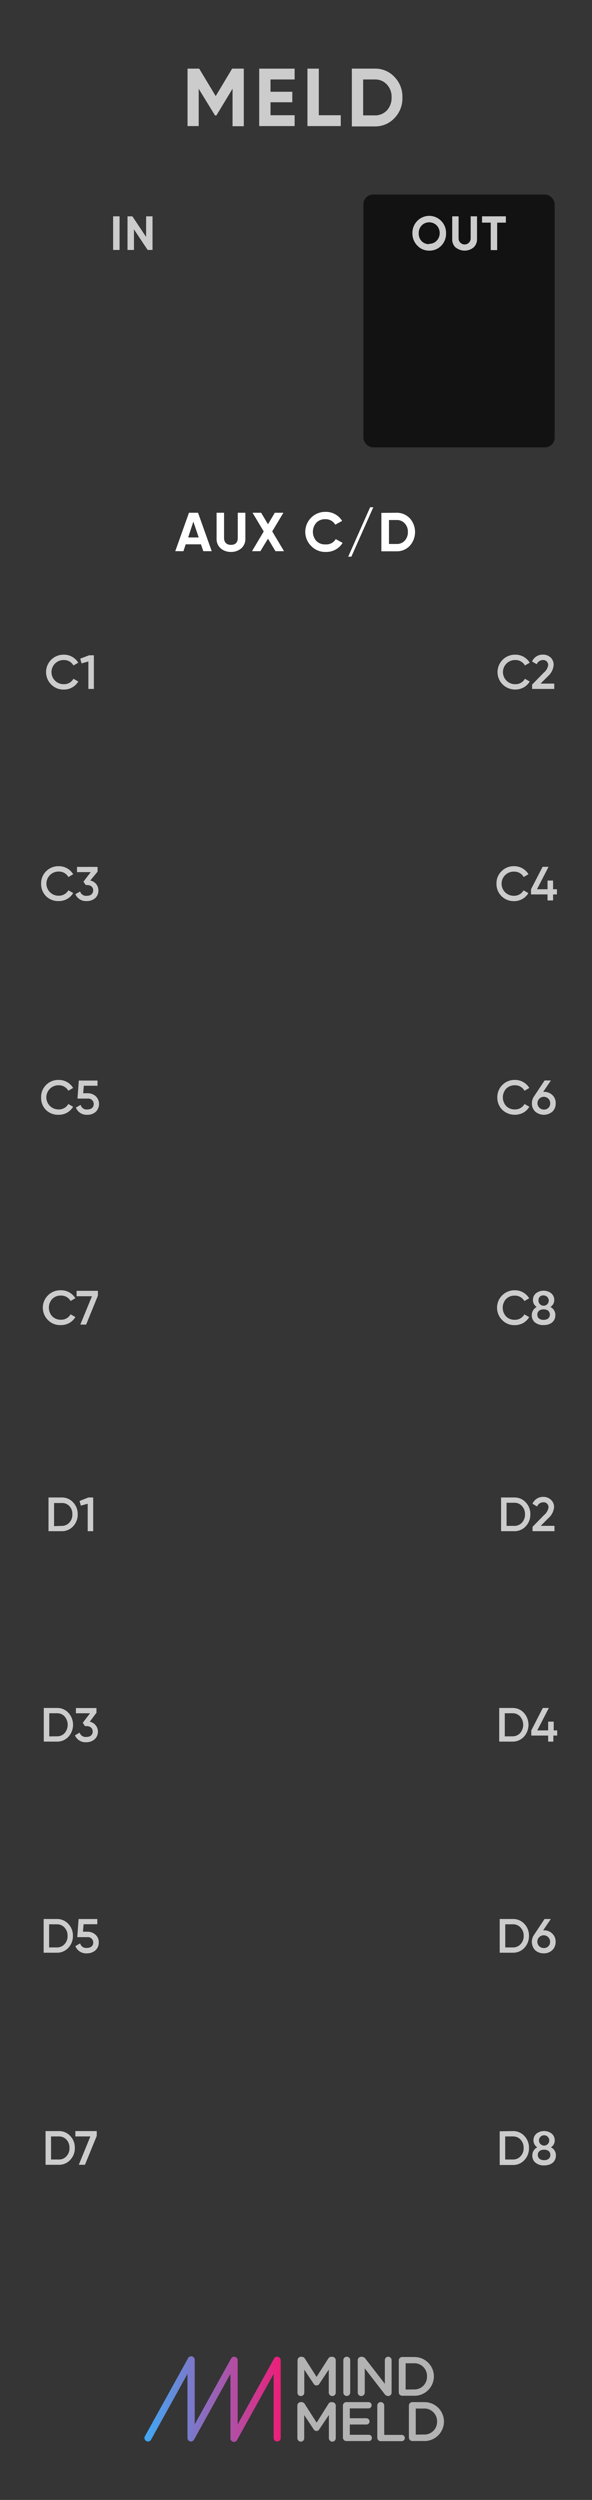 <?xml version="1.0" encoding="UTF-8" standalone="no"?>
<svg
   xmlns:dc="http://purl.org/dc/elements/1.1/"
   xmlns:cc="http://creativecommons.org/ns#"
   xmlns:rdf="http://www.w3.org/1999/02/22-rdf-syntax-ns#"
   xmlns:svg="http://www.w3.org/2000/svg"
   xmlns="http://www.w3.org/2000/svg"
   xmlns:xlink="http://www.w3.org/1999/xlink"
   xmlns:sodipodi="http://sodipodi.sourceforge.net/DTD/sodipodi-0.dtd"
   xmlns:inkscape="http://www.inkscape.org/namespaces/inkscape"
   height="128.5mm"
   width="30.48mm"
   viewBox="0 0 115.2 485.669"
   version="1.1"
   id="svg1354"
   sodipodi:docname="Aux-C_D-1-8Jr.svg"
   inkscape:version="0.92.2 (5c3e80d, 2017-08-06)">
  <rect x="0" y="0" width="115.2" height="485.669" fill="#333333" stroke="none"/>
  <sodipodi:namedview
     units="mm"
     inkscape:document-units="mm"
     inkscape:document-rotation="0"
     pagecolor="#ffffff"
     bordercolor="#666666"
     borderopacity="1"
     objecttolerance="10"
     gridtolerance="10"
     guidetolerance="10"
     inkscape:pageopacity="0"
     inkscape:pageshadow="2"
     inkscape:window-width="1364"
     inkscape:window-height="768"
     id="namedview1356"
     showgrid="false"
     inkscape:zoom="1.1489362"
     inkscape:cx="57.599998"
     inkscape:cy="242.83597"
     inkscape:window-x="0"
     inkscape:window-y="23"
     inkscape:window-maximized="0"
     inkscape:current-layer="svg1354" />
  <defs
     id="defs860">
    <style
       id="style833">.cls-1{fill:#353535;}.cls-2{fill:url(#linear-gradient);}.cls-3{fill:gray;}.cls-4{fill:#b3b3b3;}.cls-5{fill:#ccc;}.cls-6{fill:#121212;}.cls-7{fill:#fff;}.cls-8{fill:url(#linear-gradient-2);}.cls-9{fill:#828282;}.cls-10{fill:#1e1e1e;}.cls-11{fill:#878787;}.cls-12{fill:#646464;}.cls-13{fill:url(#linear-gradient-3);}.cls-14{fill:url(#linear-gradient-4);}.cls-15{fill:url(#linear-gradient-5);}.cls-16{fill:url(#linear-gradient-6);}.cls-17{fill:url(#linear-gradient-7);}.cls-18{fill:url(#linear-gradient-8);}.cls-19{fill:url(#linear-gradient-9);}.cls-20{fill:url(#linear-gradient-10);}.cls-21{fill:url(#linear-gradient-11);}.cls-22{fill:url(#linear-gradient-12);}.cls-23{fill:url(#linear-gradient-13);}.cls-24{fill:url(#linear-gradient-14);}.cls-25{fill:url(#linear-gradient-15);}.cls-26{fill:url(#linear-gradient-16);}.cls-27{fill:url(#linear-gradient-17);}</style>
    <linearGradient
       id="linear-gradient"
       x1="21.09"
       y1="349.56"
       x2="40.94"
       y2="349.56"
       gradientUnits="userSpaceOnUse"
       gradientTransform="scale(1.333)">
      <stop
         offset="0"
         stop-color="#3fa9f5"
         id="stop835" />
      <stop
         offset="1"
         stop-color="#ed1e79"
         id="stop837" />
    </linearGradient>
    <linearGradient
       id="linear-gradient-2"
       x1="57.12"
       y1="301.89"
       x2="57.12"
       y2="324.28"
       gradientUnits="userSpaceOnUse">
      <stop
         offset="0"
         stop-color="#c8c8c8"
         id="stop840" />
      <stop
         offset="1"
         stop-color="#969696"
         id="stop842" />
    </linearGradient>
    <linearGradient
       id="linear-gradient-3"
       x1="57.12"
       y1="271.13"
       x2="57.12"
       y2="293.53"
       xlink:href="#linear-gradient-2" />
    <linearGradient
       id="linear-gradient-4"
       x1="57.12"
       y1="240.38"
       x2="57.12"
       y2="262.77"
       xlink:href="#linear-gradient-2" />
    <linearGradient
       id="linear-gradient-5"
       x1="57.12"
       y1="209.62"
       x2="57.12"
       y2="232.02"
       xlink:href="#linear-gradient-2" />
    <linearGradient
       id="linear-gradient-6"
       x1="57.12"
       y1="178.87"
       x2="57.12"
       y2="201.26"
       xlink:href="#linear-gradient-2" />
    <linearGradient
       id="linear-gradient-7"
       x1="57.12"
       y1="148.11"
       x2="57.12"
       y2="170.5"
       xlink:href="#linear-gradient-2" />
    <linearGradient
       id="linear-gradient-8"
       x1="57.12"
       y1="117.35"
       x2="57.12"
       y2="139.75"
       xlink:href="#linear-gradient-2" />
    <linearGradient
       id="linear-gradient-9"
       x1="57.12"
       y1="86.6"
       x2="57.12"
       y2="108.99"
       xlink:href="#linear-gradient-2" />
    <linearGradient
       id="linear-gradient-10"
       x1="29.28"
       y1="301.89"
       x2="29.28"
       y2="324.28"
       xlink:href="#linear-gradient-2" />
    <linearGradient
       id="linear-gradient-11"
       x1="29.28"
       y1="271.13"
       x2="29.28"
       y2="293.53"
       xlink:href="#linear-gradient-2" />
    <linearGradient
       id="linear-gradient-12"
       x1="29.28"
       y1="240.38"
       x2="29.28"
       y2="262.77"
       xlink:href="#linear-gradient-2" />
    <linearGradient
       id="linear-gradient-13"
       x1="29.28"
       y1="209.62"
       x2="29.28"
       y2="232.02"
       xlink:href="#linear-gradient-2" />
    <linearGradient
       id="linear-gradient-14"
       x1="29.28"
       y1="178.87"
       x2="29.28"
       y2="201.26"
       xlink:href="#linear-gradient-2" />
    <linearGradient
       id="linear-gradient-15"
       x1="29.28"
       y1="148.11"
       x2="29.28"
       y2="170.5"
       xlink:href="#linear-gradient-2" />
    <linearGradient
       id="linear-gradient-16"
       x1="29.28"
       y1="117.35"
       x2="29.28"
       y2="139.75"
       xlink:href="#linear-gradient-2" />
    <linearGradient
       id="linear-gradient-17"
       x1="29.28"
       y1="86.6"
       x2="29.28"
       y2="108.99"
       xlink:href="#linear-gradient-2" />
  </defs>
  <g
     id="background"
     transform="scale(1.333)">
    <path
       style="fill:#353535"
       inkscape:connector-curvature="0"
       id="rect4155"
       class="cls-1"
       d="M 0,0 H 86.4 V 364.25 H 0 Z" />
  </g>
  <path
     inkscape:connector-curvature="0"
     class="cls-2"
     d="m 28.8,474.32 a 0.627,0.627 0 0 1 -0.333,-0.093 0.68,0.68 0 0 1 -0.267,-0.933 l 8.36,-15.093 a 0.693,0.693 0 0 1 1.333,0.333 v 12.44 l 7.08,-12.773 a 0.68,0.68 0 0 1 0.773,-0.333 0.693,0.693 0 0 1 0.507,0.667 v 12.44 l 7.08,-12.773 a 0.68,0.68 0 0 1 0.773,-0.333 0.68,0.68 0 0 1 0.52,0.667 v 15.093 a 0.693,0.693 0 0 1 -0.693,0.693 0.68,0.68 0 0 1 -0.68,-0.693 V 461.187 l -7.08,12.773 a 0.693,0.693 0 0 1 -1.333,-0.333 V 461.187 l -7.08,12.773 a 0.68,0.68 0 0 1 -0.773,0.333 0.693,0.693 0 0 1 -0.507,-0.667 V 461.187 l -7.08,12.773 a 0.68,0.68 0 0 1 -0.6,0.36 z"
     id="path865"
     style="fill:url(#linear-gradient);stroke-width:1.333" />
  <path
     style="fill:#808080;stroke-width:1.333"
     inkscape:connector-curvature="0"
     class="cls-3"
     d="m 57.907,458.533 a 0.667,0.667 0 0 1 0.667,-0.667 h 0.093 a 0.72,0.72 0 0 1 0.627,0.347 l 2.28,3.573 2.293,-3.587 a 0.68,0.68 0 0 1 0.613,-0.333 h 0.133 a 0.667,0.667 0 0 1 0.68,0.667 v 6.293 a 0.653,0.653 0 0 1 -0.68,0.653 0.667,0.667 0 0 1 -0.653,-0.653 v -4.52 l -1.84,2.773 a 0.627,0.627 0 0 1 -1.12,0 l -1.827,-2.747 v 4.507 a 0.64,0.64 0 0 1 -0.667,0.64 0.627,0.627 0 0 1 -0.64,-0.64 z"
     id="path867" />
  <path
     style="fill:#b3b3b3;stroke-width:1.333"
     inkscape:connector-curvature="0"
     class="cls-4"
     d="m 64.653,457.867 h -0.133 a 0.68,0.68 0 0 0 -0.613,0.333 l -2.293,3.587 -2.28,-3.573 a 0.72,0.72 0 0 0 -0.627,-0.347 h -0.133 a 0.667,0.667 0 0 0 -0.667,0.667 v 6.307 a 0.627,0.627 0 0 0 0.64,0.64 0.64,0.64 0 0 0 0.667,-0.64 v -4.507 l 1.827,2.747 a 0.627,0.627 0 0 0 1.12,0 l 1.84,-2.773 v 4.52 a 0.667,0.667 0 0 0 0.653,0.653 0.653,0.653 0 0 0 0.68,-0.653 v -6.293 a 0.667,0.667 0 0 0 -0.68,-0.667 z"
     id="path869" />
  <path
     style="fill:#808080;stroke-width:1.333"
     inkscape:connector-curvature="0"
     class="cls-3"
     d="m 66.813,458.507 a 0.667,0.667 0 0 1 1.333,0 v 6.32 a 0.667,0.667 0 0 1 -1.333,0 z"
     id="path871" />
  <path
     style="fill:#b3b3b3;stroke-width:1.333"
     inkscape:connector-curvature="0"
     class="cls-4"
     d="m 67.48,457.853 a 0.653,0.653 0 0 0 -0.667,0.653 v 6.32 a 0.667,0.667 0 0 0 1.333,0 v -6.32 a 0.653,0.653 0 0 0 -0.653,-0.653 z"
     id="path873" />
  <path
     style="fill:#808080;stroke-width:1.333"
     inkscape:connector-curvature="0"
     class="cls-3"
     d="m 69.613,458.533 a 0.667,0.667 0 0 1 0.667,-0.667 h 0.147 a 0.853,0.853 0 0 1 0.693,0.387 l 3.773,4.867 v -4.627 a 0.667,0.667 0 0 1 1.333,0 v 6.32 a 0.653,0.653 0 0 1 -0.653,0.667 v 0 a 0.88,0.88 0 0 1 -0.693,-0.4 l -3.88,-5.013 v 4.773 a 0.667,0.667 0 0 1 -1.333,0 z"
     id="path875" />
  <path
     style="fill:#b3b3b3;stroke-width:1.333"
     inkscape:connector-curvature="0"
     class="cls-4"
     d="m 75.533,457.853 a 0.653,0.653 0 0 0 -0.64,0.64 v 4.627 l -3.773,-4.867 a 0.853,0.853 0 0 0 -0.693,-0.387 h -0.147 a 0.667,0.667 0 0 0 -0.667,0.667 v 6.307 a 0.667,0.667 0 0 0 1.333,0 v -4.773 l 3.88,5.013 a 0.88,0.88 0 0 0 0.693,0.4 v 0 a 0.653,0.653 0 0 0 0.653,-0.667 v -6.32 a 0.653,0.653 0 0 0 -0.667,-0.64 z"
     id="path877" />
  <path
     style="fill:#808080;stroke-width:1.333"
     inkscape:connector-curvature="0"
     class="cls-3"
     d="m 77.6,458.573 a 0.667,0.667 0 0 1 0.68,-0.667 h 2.147 a 3.76,3.76 0 0 1 4,3.733 v 0 a 3.773,3.773 0 0 1 -4,3.76 h -2.147 a 0.653,0.653 0 0 1 -0.68,-0.667 z m 2.827,5.653 a 2.453,2.453 0 0 0 2.667,-2.533 v 0 a 2.467,2.467 0 0 0 -2.667,-2.56 h -1.493 v 5.12 z"
     id="path879" />
  <path
     style="fill:#b3b3b3;stroke-width:1.333"
     inkscape:connector-curvature="0"
     class="cls-4"
     d="m 80.427,457.907 h -2.147 a 0.667,0.667 0 0 0 -0.68,0.667 v 6.187 a 0.653,0.653 0 0 0 0.68,0.667 h 2.147 a 3.773,3.773 0 0 0 4,-3.76 v 0 a 3.76,3.76 0 0 0 -4,-3.733 z m -1.493,6.32 v -5.12 h 1.493 a 2.467,2.467 0 0 1 2.667,2.56 v 0 a 2.453,2.453 0 0 1 -2.667,2.533 z"
     id="path881" />
  <path
     style="fill:#808080;stroke-width:1.333"
     inkscape:connector-curvature="0"
     class="cls-3"
     d="m 57.907,467.347 a 0.667,0.667 0 0 1 0.667,-0.667 h 0.093 a 0.72,0.72 0 0 1 0.627,0.347 l 2.32,3.64 2.293,-3.573 a 0.693,0.693 0 0 1 0.613,-0.347 h 0.133 a 0.667,0.667 0 0 1 0.68,0.667 v 6.293 a 0.667,0.667 0 0 1 -0.68,0.667 0.68,0.68 0 0 1 -0.653,-0.667 v -4.507 l -1.84,2.76 a 0.627,0.627 0 0 1 -1.12,0 l -1.827,-2.747 v 4.507 a 0.653,0.653 0 0 1 -0.667,0.653 0.64,0.64 0 0 1 -0.64,-0.653 z"
     id="path883" />
  <path
     style="fill:#b3b3b3;stroke-width:1.333"
     inkscape:connector-curvature="0"
     class="cls-4"
     d="m 64.653,466.667 h -0.133 a 0.693,0.693 0 0 0 -0.613,0.347 l -2.293,3.653 -2.28,-3.573 a 0.72,0.72 0 0 0 -0.667,-0.427 h -0.133 a 0.667,0.667 0 0 0 -0.667,0.667 v 6.307 a 0.64,0.64 0 0 0 0.64,0.653 0.653,0.653 0 0 0 0.667,-0.653 v -4.507 l 1.827,2.747 a 0.627,0.627 0 0 0 1.12,0 l 1.88,-2.747 v 4.507 a 0.68,0.68 0 0 0 0.653,0.667 0.667,0.667 0 0 0 0.68,-0.667 v -6.293 a 0.667,0.667 0 0 0 -0.68,-0.667 z"
     id="path885" />
  <path
     style="fill:#808080;stroke-width:1.333"
     inkscape:connector-curvature="0"
     class="cls-3"
     d="m 66.733,473.587 v -6.2 a 0.667,0.667 0 0 1 0.667,-0.667 h 4.4 a 0.6,0.6 0 0 1 0,1.187 h -3.733 v 1.947 h 3.24 a 0.613,0.613 0 0 1 0.6,0.613 0.587,0.587 0 0 1 -0.6,0.573 h -3.24 v 2.027 h 3.787 a 0.6,0.6 0 0 1 0,1.187 h -4.453 a 0.667,0.667 0 0 1 -0.667,-0.667 z"
     id="path887" />
  <path
     style="fill:#b3b3b3;stroke-width:1.333"
     inkscape:connector-curvature="0"
     class="cls-4"
     d="m 71.8,466.667 h -4.4 a 0.667,0.667 0 0 0 -0.667,0.667 v 6.2 a 0.667,0.667 0 0 0 0.667,0.667 h 4.453 a 0.6,0.6 0 0 0 0,-1.187 h -3.787 v -2.027 h 3.24 a 0.587,0.587 0 0 0 0.6,-0.573 0.613,0.613 0 0 0 -0.6,-0.613 h -3.24 v -1.947 h 3.733 a 0.6,0.6 0 0 0 0,-1.187 z"
     id="path889" />
  <path
     style="fill:#808080;stroke-width:1.333"
     inkscape:connector-curvature="0"
     class="cls-3"
     d="m 73.427,467.32 a 0.667,0.667 0 0 1 1.333,0 v 5.72 h 3.413 a 0.6,0.6 0 0 1 0.6,0.6 0.613,0.613 0 0 1 -0.6,0.613 h -4.08 a 0.667,0.667 0 0 1 -0.667,-0.667 z"
     id="path891" />
  <path
     style="fill:#b3b3b3;stroke-width:1.333"
     inkscape:connector-curvature="0"
     class="cls-4"
     d="m 74.093,466.667 a 0.653,0.653 0 0 0 -0.667,0.653 v 6.267 a 0.667,0.667 0 0 0 0.667,0.667 h 4.08 a 0.613,0.613 0 0 0 0.6,-0.613 0.6,0.6 0 0 0 -0.6,-0.6 h -3.413 v -5.72 a 0.653,0.653 0 0 0 -0.667,-0.653 z"
     id="path893" />
  <path
     style="fill:#808080;stroke-width:1.333"
     inkscape:connector-curvature="0"
     class="cls-3"
     d="m 79.573,467.387 a 0.667,0.667 0 0 1 0.667,-0.667 h 2.147 a 3.76,3.76 0 0 1 4,3.747 v 0 a 3.787,3.787 0 0 1 -4,3.773 h -2.147 a 0.667,0.667 0 0 1 -0.667,-0.667 z m 2.813,5.653 a 2.467,2.467 0 0 0 2.667,-2.533 v 0 a 2.48,2.48 0 0 0 -2.667,-2.56 h -1.493 v 5.12 z"
     id="path895" />
  <path
     style="fill:#b3b3b3;stroke-width:1.333"
     inkscape:connector-curvature="0"
     class="cls-4"
     d="m 82.387,466.667 h -2.147 a 0.667,0.667 0 0 0 -0.667,0.667 v 6.2 a 0.667,0.667 0 0 0 0.667,0.667 h 2.147 a 3.787,3.787 0 0 0 4,-3.773 v 0 a 3.76,3.76 0 0 0 -4,-3.747 z m -1.493,6.32 v -5.12 h 1.493 a 2.48,2.48 0 0 1 2.667,2.56 v 0 a 2.467,2.467 0 0 1 -2.667,2.533 z"
     id="path897" />
  <path
     style="fill:#cccccc;stroke-width:1.333"
     inkscape:connector-curvature="0"
     class="cls-5"
     d="M 47.44,13.333 V 24.52 H 45.253 V 17.24 l -3.147,5.187 h -0.267 l -3.173,-5.173 v 7.24 h -2.173 v -11.16 h 2.267 l 3.213,5.333 3.2,-5.333 z"
     id="path899" />
  <path
     style="fill:#cccccc;stroke-width:1.333"
     inkscape:connector-curvature="0"
     class="cls-5"
     d="m 52.64,22.387 h 4.693 v 2.107 h -6.893 v -11.16 h 6.893 V 15.44 h -4.693 v 2.387 h 4.24 v 2.04 h -4.24 z"
     id="path901" />
  <path
     style="fill:#cccccc;stroke-width:1.333"
     inkscape:connector-curvature="0"
     class="cls-5"
     d="m 62.04,22.387 h 4.267 v 2.107 h -6.48 v -11.16 h 2.213 z"
     id="path903" />
  <path
     style="fill:#cccccc;stroke-width:1.333"
     inkscape:connector-curvature="0"
     class="cls-5"
     d="m 72.92,13.333 a 5.08,5.08 0 0 1 3.84,1.613 5.467,5.467 0 0 1 1.547,4 5.48,5.48 0 0 1 -1.547,4 5.12,5.12 0 0 1 -3.84,1.613 H 68.467 V 13.333 Z m 0,9.08 a 3.08,3.08 0 0 0 2.36,-0.96 3.547,3.547 0 0 0 0.92,-2.533 3.453,3.453 0 0 0 -0.92,-2.507 3.053,3.053 0 0 0 -2.36,-0.973 h -2.253 v 6.973 z"
     id="path905" />
  <g
     transform="scale(1.333)"
     data-name="EQ bgs copy"
     id="EQ_bgs_copy">
    <rect
       id="rect908"
       rx="1.42"
       height="36.85"
       width="27.92"
       y="28.35"
       x="53.05"
       class="cls-6" />
  </g>
  <path
     style="fill:#cccccc;stroke-width:1.333"
     inkscape:connector-curvature="0"
     class="cls-5"
     d="m 22.013,42.027 h 1.253 v 6.533 h -1.253 z"
     id="path911" />
  <path
     style="fill:#cccccc;stroke-width:1.333"
     inkscape:connector-curvature="0"
     class="cls-5"
     d="m 28.44,42.027 h 1.24 v 6.533 h -0.947 l -2.667,-4 v 4 h -1.253 v -6.533 h 0.947 l 2.667,4 z"
     id="path913" />
  <path
     style="fill:#cccccc;stroke-width:1.333"
     inkscape:connector-curvature="0"
     class="cls-5"
     d="m 83.52,48.693 a 3.133,3.133 0 0 1 -2.32,-0.987 3.333,3.333 0 0 1 -0.947,-2.373 3.293,3.293 0 0 1 0.947,-2.413 3.24,3.24 0 0 1 4.653,0 3.293,3.293 0 0 1 0.947,2.413 3.333,3.333 0 0 1 -0.947,2.413 3.16,3.16 0 0 1 -2.333,0.947 z m 0,-1.333 a 1.907,1.907 0 0 0 1.453,-0.6 2.107,2.107 0 0 0 0.587,-1.427 2.147,2.147 0 0 0 -0.587,-1.547 2.067,2.067 0 0 0 -2.907,0 2.147,2.147 0 0 0 -0.587,1.547 2.107,2.107 0 0 0 0.587,1.533 1.907,1.907 0 0 0 1.453,0.56 z"
     id="path915" />
  <path
     style="fill:#cccccc;stroke-width:1.333"
     inkscape:connector-curvature="0"
     class="cls-5"
     d="m 88.653,48.08 a 2.147,2.147 0 0 1 -0.653,-1.653 v -4.4 h 1.24 v 4.293 a 1.173,1.173 0 0 0 2.347,0 v -4.293 h 1.24 v 4.4 a 2.147,2.147 0 0 1 -0.68,1.653 2.76,2.76 0 0 1 -3.467,0 z"
     id="path917" />
  <path
     style="fill:#cccccc;stroke-width:1.333"
     inkscape:connector-curvature="0"
     class="cls-5"
     d="m 98.44,42.027 v 1.227 h -1.693 v 5.333 h -1.253 v -5.333 h -1.693 v -1.227 z"
     id="path919" />
  <path
     style="fill:#ffffff;stroke-width:1.333"
     inkscape:connector-curvature="0"
     class="cls-7"
     d="m 39.56,107.08 -0.453,-1.333 h -2.973 l -0.44,1.333 h -1.587 l 2.667,-7.467 h 1.76 L 41.2,107.08 Z m -2.947,-2.667 h 2.053 l -1.04,-3.08 z"
     id="path922" />
  <path
     style="fill:#ffffff;stroke-width:1.333"
     inkscape:connector-curvature="0"
     class="cls-7"
     d="m 42.947,106.533 a 2.413,2.413 0 0 1 -0.8,-1.893 v -5.027 h 1.453 V 104.52 c 0,0.787 0.44,1.333 1.333,1.333 0.893,0 1.333,-0.48 1.333,-1.333 v -4.907 h 1.48 V 104.64 a 2.413,2.413 0 0 1 -0.8,1.893 3.027,3.027 0 0 1 -2.067,0.693 2.987,2.987 0 0 1 -1.933,-0.693 z"
     id="path924" />
  <path
     style="fill:#ffffff;stroke-width:1.333"
     inkscape:connector-curvature="0"
     class="cls-7"
     d="m 55.267,107.08 h -1.667 l -1.453,-2.427 -1.48,2.427 h -1.627 l 2.28,-3.827 -2.173,-3.64 h 1.667 l 1.333,2.24 1.333,-2.24 h 1.667 L 52.973,103.24 Z"
     id="path926" />
  <path
     style="fill:#ffffff;stroke-width:1.333"
     inkscape:connector-curvature="0"
     class="cls-7"
     d="m 60.587,106.107 a 3.88,3.88 0 0 1 2.787,-6.667 3.693,3.693 0 0 1 3.2,1.76 l -1.333,0.733 a 2.147,2.147 0 0 0 -1.933,-1.067 2.307,2.307 0 0 0 -1.76,0.693 2.667,2.667 0 0 0 0,3.52 2.293,2.293 0 0 0 1.76,0.68 2.133,2.133 0 0 0 2.027,-1.027 l 1.333,0.733 a 3.68,3.68 0 0 1 -3.2,1.76 3.747,3.747 0 0 1 -2.88,-1.12 z"
     id="path928" />
  <path
     style="fill:#ffffff;stroke-width:1.333"
     inkscape:connector-curvature="0"
     class="cls-7"
     d="m 68.373,108.147 h -0.613 l 4.267,-9.6 h 0.613 z"
     id="path930" />
  <path
     style="fill:#ffffff;stroke-width:1.333"
     inkscape:connector-curvature="0"
     class="cls-7"
     d="m 77.187,99.613 a 3.467,3.467 0 0 1 2.56,1.08 4,4 0 0 1 0,5.333 3.413,3.413 0 0 1 -2.56,1.08 h -2.973 v -7.467 z m 0,6.067 a 2.067,2.067 0 0 0 1.573,-0.64 2.427,2.427 0 0 0 0.613,-1.693 2.333,2.333 0 0 0 -0.613,-1.667 2.04,2.04 0 0 0 -1.573,-0.653 H 75.693 V 105.68 Z"
     id="path932" />
  <path
     style="fill:#cccccc;stroke-width:1.333"
     inkscape:connector-curvature="0"
     class="cls-5"
     d="m 9.973,132.987 a 3.387,3.387 0 0 1 2.44,-5.8 3.227,3.227 0 0 1 2.813,1.56 L 14.293,129.28 a 2.093,2.093 0 0 0 -1.88,-1.053 2.347,2.347 0 1 0 0,4.693 2.08,2.08 0 0 0 1.88,-1.053 L 15.227,132.4 a 3.133,3.133 0 0 1 -1.173,1.147 3.253,3.253 0 0 1 -1.64,0.413 3.28,3.28 0 0 1 -2.44,-0.973 z"
     id="path935" />
  <path
     style="fill:#cccccc;stroke-width:1.333"
     inkscape:connector-curvature="0"
     class="cls-5"
     d="m 17.333,127.307 h 0.933 V 133.84 H 17.2 v -5.333 l -1.333,0.373 -0.253,-0.92 z"
     id="path937" />
  <path
     style="fill:#cccccc;stroke-width:1.333"
     inkscape:connector-curvature="0"
     class="cls-5"
     d="m 97.827,132.987 a 3.387,3.387 0 0 1 2.44,-5.8 3.227,3.227 0 0 1 2.813,1.56 l -0.933,0.533 a 2.093,2.093 0 0 0 -1.88,-1.053 2.347,2.347 0 1 0 0,4.693 2.08,2.08 0 0 0 1.88,-1.053 L 103.08,132.4 a 3.133,3.133 0 0 1 -1.173,1.147 3.507,3.507 0 0 1 -4.08,-0.56 z"
     id="path939" />
  <path
     style="fill:#cccccc;stroke-width:1.333"
     inkscape:connector-curvature="0"
     class="cls-5"
     d="M 103.547,133.84 V 133 l 2.28,-2.333 a 2.293,2.293 0 0 0 0.84,-1.427 0.947,0.947 0 0 0 -1.013,-1.013 A 1.333,1.333 0 0 0 104.44,129.04 l -0.907,-0.533 a 2.253,2.253 0 0 1 2.107,-1.333 2.173,2.173 0 0 1 1.48,0.533 1.88,1.88 0 0 1 0.613,1.48 3.227,3.227 0 0 1 -1.067,2.147 l -1.48,1.467 h 2.667 v 1.04 z"
     id="path941" />
  <path
     style="fill:#cccccc;stroke-width:1.333"
     inkscape:connector-curvature="0"
     class="cls-5"
     d="m 8.947,174.093 a 3.347,3.347 0 0 1 -0.947,-2.427 3.267,3.267 0 0 1 0.973,-2.4 A 3.32,3.32 0 0 1 11.427,168.28 3.227,3.227 0 0 1 14.24,169.84 l -0.933,0.547 a 2.093,2.093 0 0 0 -1.88,-1.067 2.347,2.347 0 1 0 0,4.693 2.12,2.12 0 0 0 1.88,-1.053 L 14.24,173.493 a 3.133,3.133 0 0 1 -1.173,1.147 3.253,3.253 0 0 1 -1.64,0.413 3.36,3.36 0 0 1 -2.48,-0.96 z"
     id="path943" />
  <path
     style="fill:#cccccc;stroke-width:1.333"
     inkscape:connector-curvature="0"
     class="cls-5"
     d="m 17.56,171.067 a 1.92,1.92 0 0 1 1.587,1.893 1.933,1.933 0 0 1 -0.653,1.547 2.427,2.427 0 0 1 -1.627,0.547 2.24,2.24 0 0 1 -2.2,-1.333 l 0.92,-0.533 a 1.213,1.213 0 0 0 1.333,0.84 c 0.747,0 1.213,-0.413 1.213,-1.053 0,-0.64 -0.467,-1.04 -1.213,-1.04 h -0.24 l -0.44,-0.653 1.413,-1.853 h -2.667 v -1.013 h 4 v 0.92 z"
     id="path945" />
  <path
     style="fill:#cccccc;stroke-width:1.333"
     inkscape:connector-curvature="0"
     class="cls-5"
     d="m 97.587,174.093 a 3.293,3.293 0 0 1 -0.973,-2.427 3.213,3.213 0 0 1 0.973,-2.4 3.293,3.293 0 0 1 2.44,-0.987 3.227,3.227 0 0 1 2.813,1.56 l -0.933,0.547 a 2.08,2.08 0 0 0 -1.907,-1.053 2.347,2.347 0 1 0 0,4.693 2.08,2.08 0 0 0 1.88,-1.053 l 0.933,0.533 a 3.04,3.04 0 0 1 -1.173,1.147 3.253,3.253 0 0 1 -1.64,0.413 3.333,3.333 0 0 1 -2.413,-0.973 z"
     id="path947" />
  <path
     style="fill:#cccccc;stroke-width:1.333"
     inkscape:connector-curvature="0"
     class="cls-5"
     d="m 108.373,172.76 v 1 h -0.747 v 1.173 h -1.08 V 173.76 h -3.213 v -1 l 2.253,-4.36 h 1.16 l -2.253,4.36 h 2.053 v -1.693 h 1.08 V 172.76 Z"
     id="path949" />
  <path
     style="fill:#cccccc;stroke-width:1.333"
     inkscape:connector-curvature="0"
     class="cls-5"
     d="m 8.92,215.613 a 3.333,3.333 0 0 1 -0.92,-2.427 3.253,3.253 0 0 1 0.96,-2.4 3.32,3.32 0 0 1 2.453,-0.987 3.227,3.227 0 0 1 2.813,1.56 l -0.933,0.547 a 2.08,2.08 0 0 0 -1.88,-1.067 2.347,2.347 0 1 0 0,4.693 2.08,2.08 0 0 0 1.88,-1.053 l 0.933,0.533 a 3.133,3.133 0 0 1 -1.173,1.147 3.253,3.253 0 0 1 -1.64,0.413 3.36,3.36 0 0 1 -2.493,-0.96 z"
     id="path951" />
  <path
     style="fill:#cccccc;stroke-width:1.333"
     inkscape:connector-curvature="0"
     class="cls-5"
     d="m 17.027,212.387 a 2.36,2.36 0 0 1 1.587,0.56 2.12,2.12 0 0 1 0,3.067 2.413,2.413 0 0 1 -1.627,0.56 2.213,2.213 0 0 1 -2.213,-1.4 l 0.92,-0.533 a 1.187,1.187 0 0 0 1.333,0.893 c 0.747,0 1.213,-0.413 1.213,-1.053 a 1.053,1.053 0 0 0 -1.187,-1.053 H 15.08 l 0.253,-3.507 h 3.64 v 1.013 h -2.667 l -0.12,1.453 z"
     id="path953" />
  <path
     style="fill:#cccccc;stroke-width:1.333"
     inkscape:connector-curvature="0"
     class="cls-5"
     d="m 97.747,215.613 a 3.347,3.347 0 0 1 -0.973,-2.427 3.347,3.347 0 0 1 3.413,-3.387 3.227,3.227 0 0 1 2.813,1.56 l -0.933,0.547 a 2.08,2.08 0 0 0 -1.88,-1.067 2.293,2.293 0 0 0 -1.693,0.667 2.52,2.52 0 0 0 0,3.36 2.293,2.293 0 0 0 1.693,0.667 2.08,2.08 0 0 0 1.88,-1.053 L 103,215.013 a 3.093,3.093 0 0 1 -1.16,1.147 3.56,3.56 0 0 1 -4.093,-0.547 z"
     id="path955" />
  <path
     style="fill:#cccccc;stroke-width:1.333"
     inkscape:connector-curvature="0"
     class="cls-5"
     d="m 105.827,212.12 a 2.253,2.253 0 0 1 1.667,0.627 2.093,2.093 0 0 1 0.64,1.6 2.133,2.133 0 0 1 -0.64,1.613 2.573,2.573 0 0 1 -3.333,0 2.107,2.107 0 0 1 -0.653,-1.613 2.267,2.267 0 0 1 0.4,-1.333 l 2.067,-3.107 H 107.2 l -1.493,2.2 z m 1.24,2.227 a 1.24,1.24 0 1 0 -1.24,1.213 1.173,1.173 0 0 0 1.24,-1.213 z"
     id="path957" />
  <path
     style="fill:#cccccc;stroke-width:1.333"
     inkscape:connector-curvature="0"
     class="cls-5"
     d="m 9.333,256.453 a 3.387,3.387 0 0 1 2.48,-5.787 3.227,3.227 0 0 1 2.853,1.547 l -0.933,0.533 a 2.093,2.093 0 0 0 -1.88,-1.053 2.293,2.293 0 0 0 -1.693,0.667 2.493,2.493 0 0 0 0,3.36 2.293,2.293 0 0 0 1.693,0.667 2.08,2.08 0 0 0 1.88,-1.053 l 0.933,0.533 a 3.133,3.133 0 0 1 -1.173,1.147 3.253,3.253 0 0 1 -1.64,0.413 3.28,3.28 0 0 1 -2.52,-0.973 z"
     id="path959" />
  <path
     style="fill:#cccccc;stroke-width:1.333"
     inkscape:connector-curvature="0"
     class="cls-5"
     d="m 14.907,250.773 h 4.147 v 0.933 L 16.76,257.333 h -1.133 l 2.267,-5.507 h -2.987 z"
     id="path961" />
  <path
     style="fill:#cccccc;stroke-width:1.333"
     inkscape:connector-curvature="0"
     class="cls-5"
     d="m 97.72,256.453 a 3.387,3.387 0 0 1 2.44,-5.787 3.227,3.227 0 0 1 2.813,1.56 l -0.933,0.533 a 2.093,2.093 0 0 0 -1.88,-1.053 2.293,2.293 0 0 0 -1.693,0.667 2.52,2.52 0 0 0 0,3.36 2.293,2.293 0 0 0 1.693,0.667 2.08,2.08 0 0 0 1.88,-1.053 l 0.933,0.533 a 3.187,3.187 0 0 1 -1.16,1.147 3.347,3.347 0 0 1 -1.653,0.413 3.28,3.28 0 0 1 -2.44,-0.987 z"
     id="path963" />
  <path
     style="fill:#cccccc;stroke-width:1.333"
     inkscape:connector-curvature="0"
     class="cls-5"
     d="m 108.067,255.493 c 0,1.2 -0.907,1.933 -2.28,1.933 a 2.573,2.573 0 0 1 -1.68,-0.507 1.773,1.773 0 0 1 -0.627,-1.427 1.8,1.8 0 0 1 0.96,-1.587 1.547,1.547 0 0 1 -0.733,-1.333 1.68,1.68 0 0 1 0.6,-1.333 2.453,2.453 0 0 1 2.947,0 1.68,1.68 0 0 1 0.6,1.333 1.56,1.56 0 0 1 -0.747,1.333 1.72,1.72 0 0 1 0.96,1.587 z M 107,255.4 c 0,-0.653 -0.493,-1.027 -1.213,-1.027 -0.72,0 -1.227,0.373 -1.227,1.027 0,0.653 0.48,1.013 1.227,1.013 0.747,0 1.213,-0.413 1.213,-1.013 z m -2.213,-2.827 a 1,1 0 1 0 1,-0.907 0.893,0.893 0 0 0 -1,0.907 z"
     id="path965" />
  <path
     style="fill:#cccccc;stroke-width:1.333"
     inkscape:connector-curvature="0"
     class="cls-5"
     d="m 12,290.92 a 2.933,2.933 0 0 1 2.227,0.947 3.227,3.227 0 0 1 0.893,2.32 3.28,3.28 0 0 1 -0.893,2.333 A 2.933,2.933 0 0 1 12,297.467 H 9.44 v -6.547 z m 0,5.52 a 1.947,1.947 0 0 0 1.493,-0.64 2.253,2.253 0 0 0 0.587,-1.613 2.2,2.2 0 0 0 -0.587,-1.6 A 1.893,1.893 0 0 0 12,292 h -1.48 v 4.493 z"
     id="path967" />
  <path
     style="fill:#cccccc;stroke-width:1.333"
     inkscape:connector-curvature="0"
     class="cls-5"
     d="m 17.2,290.92 h 0.933 v 6.547 h -1.067 v -5.333 L 15.733,292.507 15.48,291.6 Z"
     id="path969" />
  <path
     style="fill:#cccccc;stroke-width:1.333"
     inkscape:connector-curvature="0"
     class="cls-5"
     d="m 100.067,290.92 a 2.933,2.933 0 0 1 2.24,0.947 3.227,3.227 0 0 1 0.893,2.32 3.28,3.28 0 0 1 -0.893,2.333 2.933,2.933 0 0 1 -2.24,0.947 h -2.56 v -6.547 z m 0,5.52 a 1.973,1.973 0 0 0 1.507,-0.64 2.307,2.307 0 0 0 0.587,-1.613 2.253,2.253 0 0 0 -0.587,-1.6 1.92,1.92 0 0 0 -1.507,-0.64 h -1.493 v 4.493 z"
     id="path971" />
  <path
     style="fill:#cccccc;stroke-width:1.333"
     inkscape:connector-curvature="0"
     class="cls-5"
     d="m 103.627,297.467 v -0.84 l 2.28,-2.333 a 2.293,2.293 0 0 0 0.827,-1.44 0.947,0.947 0 0 0 -1.013,-1 1.333,1.333 0 0 0 -1.213,0.813 l -0.893,-0.533 a 2.253,2.253 0 0 1 2.107,-1.333 2.12,2.12 0 0 1 1.467,0.547 1.867,1.867 0 0 1 0.627,1.48 3.2,3.2 0 0 1 -1.12,2.12 l -1.467,1.48 h 2.667 v 1.04 z"
     id="path973" />
  <path
     style="fill:#cccccc;stroke-width:1.333"
     inkscape:connector-curvature="0"
     class="cls-5"
     d="m 11.08,331.813 a 2.933,2.933 0 0 1 2.24,0.947 3.453,3.453 0 0 1 0,4.64 2.933,2.933 0 0 1 -2.24,0.947 H 8.52 v -6.533 z m 0,5.507 a 1.947,1.947 0 0 0 1.507,-0.64 2.48,2.48 0 0 0 0,-3.2 1.947,1.947 0 0 0 -1.507,-0.64 H 9.587 v 4.493 z"
     id="path975" />
  <path
     style="fill:#cccccc;stroke-width:1.333"
     inkscape:connector-curvature="0"
     class="cls-5"
     d="m 17.467,334.48 a 1.987,1.987 0 0 1 0.933,3.427 2.413,2.413 0 0 1 -1.627,0.56 2.213,2.213 0 0 1 -2.187,-1.333 l 0.907,-0.533 a 1.227,1.227 0 0 0 1.333,0.84 c 0.747,0 1.213,-0.413 1.213,-1.053 0,-0.64 -0.467,-1.053 -1.213,-1.053 h -0.293 l -0.427,-0.64 1.413,-1.853 h -2.747 v -1.013 h 4 v 0.907 z"
     id="path977" />
  <path
     style="fill:#cccccc;stroke-width:1.333"
     inkscape:connector-curvature="0"
     class="cls-5"
     d="m 99.72,331.813 a 2.933,2.933 0 0 1 2.227,0.947 3.453,3.453 0 0 1 0,4.64 2.933,2.933 0 0 1 -2.227,0.947 h -2.573 v -6.533 z m 0,5.507 a 1.947,1.947 0 0 0 1.507,-0.64 2.48,2.48 0 0 0 0,-3.2 1.947,1.947 0 0 0 -1.507,-0.64 h -1.493 v 4.493 z"
     id="path979" />
  <path
     style="fill:#cccccc;stroke-width:1.333"
     inkscape:connector-curvature="0"
     class="cls-5"
     d="m 108.427,336.173 v 1 H 107.68 v 1.173 h -1.013 v -1.173 h -3.28 v -1 l 2.24,-4.36 H 106.8 l -2.253,4.36 h 2.12 v -1.707 h 1.08 v 1.707 z"
     id="path981" />
  <path
     style="fill:#cccccc;stroke-width:1.333"
     inkscape:connector-curvature="0"
     class="cls-5"
     d="m 11.067,372.813 a 2.933,2.933 0 0 1 2.227,0.947 3.227,3.227 0 0 1 0.893,2.333 3.267,3.267 0 0 1 -0.893,2.32 2.933,2.933 0 0 1 -2.227,0.947 H 8.493 v -6.547 z m 0,5.52 a 1.947,1.947 0 0 0 1.493,-0.64 2.213,2.213 0 0 0 0.587,-1.6 2.253,2.253 0 0 0 -0.587,-1.613 1.947,1.947 0 0 0 -1.493,-0.64 H 9.56 v 4.493 z"
     id="path983" />
  <path
     style="fill:#cccccc;stroke-width:1.333"
     inkscape:connector-curvature="0"
     class="cls-5"
     d="m 16.987,375.28 a 2.293,2.293 0 0 1 1.573,0.56 1.893,1.893 0 0 1 0.653,1.533 1.933,1.933 0 0 1 -0.667,1.547 2.44,2.44 0 0 1 -1.627,0.56 2.24,2.24 0 0 1 -2.253,-1.4 L 15.6,377.547 a 1.187,1.187 0 0 0 1.333,0.88 c 0.733,0 1.213,-0.4 1.213,-1.053 a 1.053,1.053 0 0 0 -1.187,-1.04 h -1.92 l 0.253,-3.52 h 3.64 v 1.013 h -2.667 l -0.12,1.453 z"
     id="path985" />
  <path
     style="fill:#cccccc;stroke-width:1.333"
     inkscape:connector-curvature="0"
     class="cls-5"
     d="m 99.813,372.813 a 2.933,2.933 0 0 1 2.227,0.947 3.227,3.227 0 0 1 0.893,2.333 3.267,3.267 0 0 1 -0.893,2.32 2.933,2.933 0 0 1 -2.227,0.947 h -2.573 v -6.547 z m 0,5.52 a 1.947,1.947 0 0 0 1.493,-0.64 2.227,2.227 0 0 0 0.6,-1.6 2.253,2.253 0 0 0 -0.6,-1.613 1.947,1.947 0 0 0 -1.493,-0.64 h -1.493 v 4.493 z"
     id="path987" />
  <path
     style="fill:#cccccc;stroke-width:1.333"
     inkscape:connector-curvature="0"
     class="cls-5"
     d="m 105.813,375.013 a 2.227,2.227 0 0 1 1.653,0.627 2.093,2.093 0 0 1 0.653,1.6 2.147,2.147 0 0 1 -0.653,1.627 2.32,2.32 0 0 1 -1.653,0.613 2.413,2.413 0 0 1 -1.68,-0.613 2.36,2.36 0 0 1 -0.24,-2.933 l 2.067,-3.12 h 1.227 l -1.493,2.2 z m 1.227,2.227 a 1.24,1.24 0 1 0 -1.227,1.213 1.16,1.16 0 0 0 1.227,-1.213 z"
     id="path989" />
  <path
     style="fill:#cccccc;stroke-width:1.333"
     inkscape:connector-curvature="0"
     class="cls-5"
     d="m 11.44,414.013 a 2.933,2.933 0 0 1 2.227,0.947 3.227,3.227 0 0 1 0.893,2.333 3.267,3.267 0 0 1 -0.893,2.32 A 2.933,2.933 0 0 1 11.44,420.56 H 8.867 v -6.547 z m 0,5.52 a 1.893,1.893 0 0 0 1.493,-0.64 2.213,2.213 0 0 0 0.587,-1.6 2.253,2.253 0 0 0 -0.587,-1.613 A 1.933,1.933 0 0 0 11.44,415.053 H 9.933 v 4.48 z"
     id="path991" />
  <path
     style="fill:#cccccc;stroke-width:1.333"
     inkscape:connector-curvature="0"
     class="cls-5"
     d="m 14.667,414.013 h 4.16 v 0.933 l -2.293,5.613 h -1.2 l 2.253,-5.507 h -2.92 z"
     id="path993" />
  <path
     style="fill:#cccccc;stroke-width:1.333"
     inkscape:connector-curvature="0"
     class="cls-5"
     d="m 99.8,414.013 a 2.933,2.933 0 0 1 2.24,0.947 3.227,3.227 0 0 1 0.893,2.373 3.267,3.267 0 0 1 -0.893,2.32 2.933,2.933 0 0 1 -2.24,0.947 h -2.56 v -6.547 z m 0,5.52 a 1.92,1.92 0 0 0 1.507,-0.64 2.213,2.213 0 0 0 0.587,-1.6 2.253,2.253 0 0 0 -0.587,-1.613 1.96,1.96 0 0 0 -1.507,-0.627 h -1.493 v 4.48 z"
     id="path995" />
  <path
     style="fill:#cccccc;stroke-width:1.333"
     inkscape:connector-curvature="0"
     class="cls-5"
     d="m 108.173,418.747 c 0,1.2 -0.907,1.933 -2.293,1.933 a 2.52,2.52 0 0 1 -1.667,-0.52 1.707,1.707 0 0 1 -0.627,-1.413 1.76,1.76 0 0 1 0.96,-1.587 1.573,1.573 0 0 1 -0.733,-1.333 1.68,1.68 0 0 1 0.587,-1.333 2.453,2.453 0 0 1 2.947,0 1.693,1.693 0 0 1 0.6,1.333 1.547,1.547 0 0 1 -0.747,1.333 1.693,1.693 0 0 1 0.973,1.587 z m -1.08,-0.107 c 0,-0.64 -0.493,-1.013 -1.213,-1.013 -0.72,0 -1.227,0.373 -1.227,1.013 0,0.64 0.493,1.027 1.227,1.027 0.733,0 1.213,-0.387 1.213,-1 z M 104.88,415.827 a 1,1 0 0 0 2,0 1,1 0 0 0 -2,0 z"
     id="path997" />
</svg>
